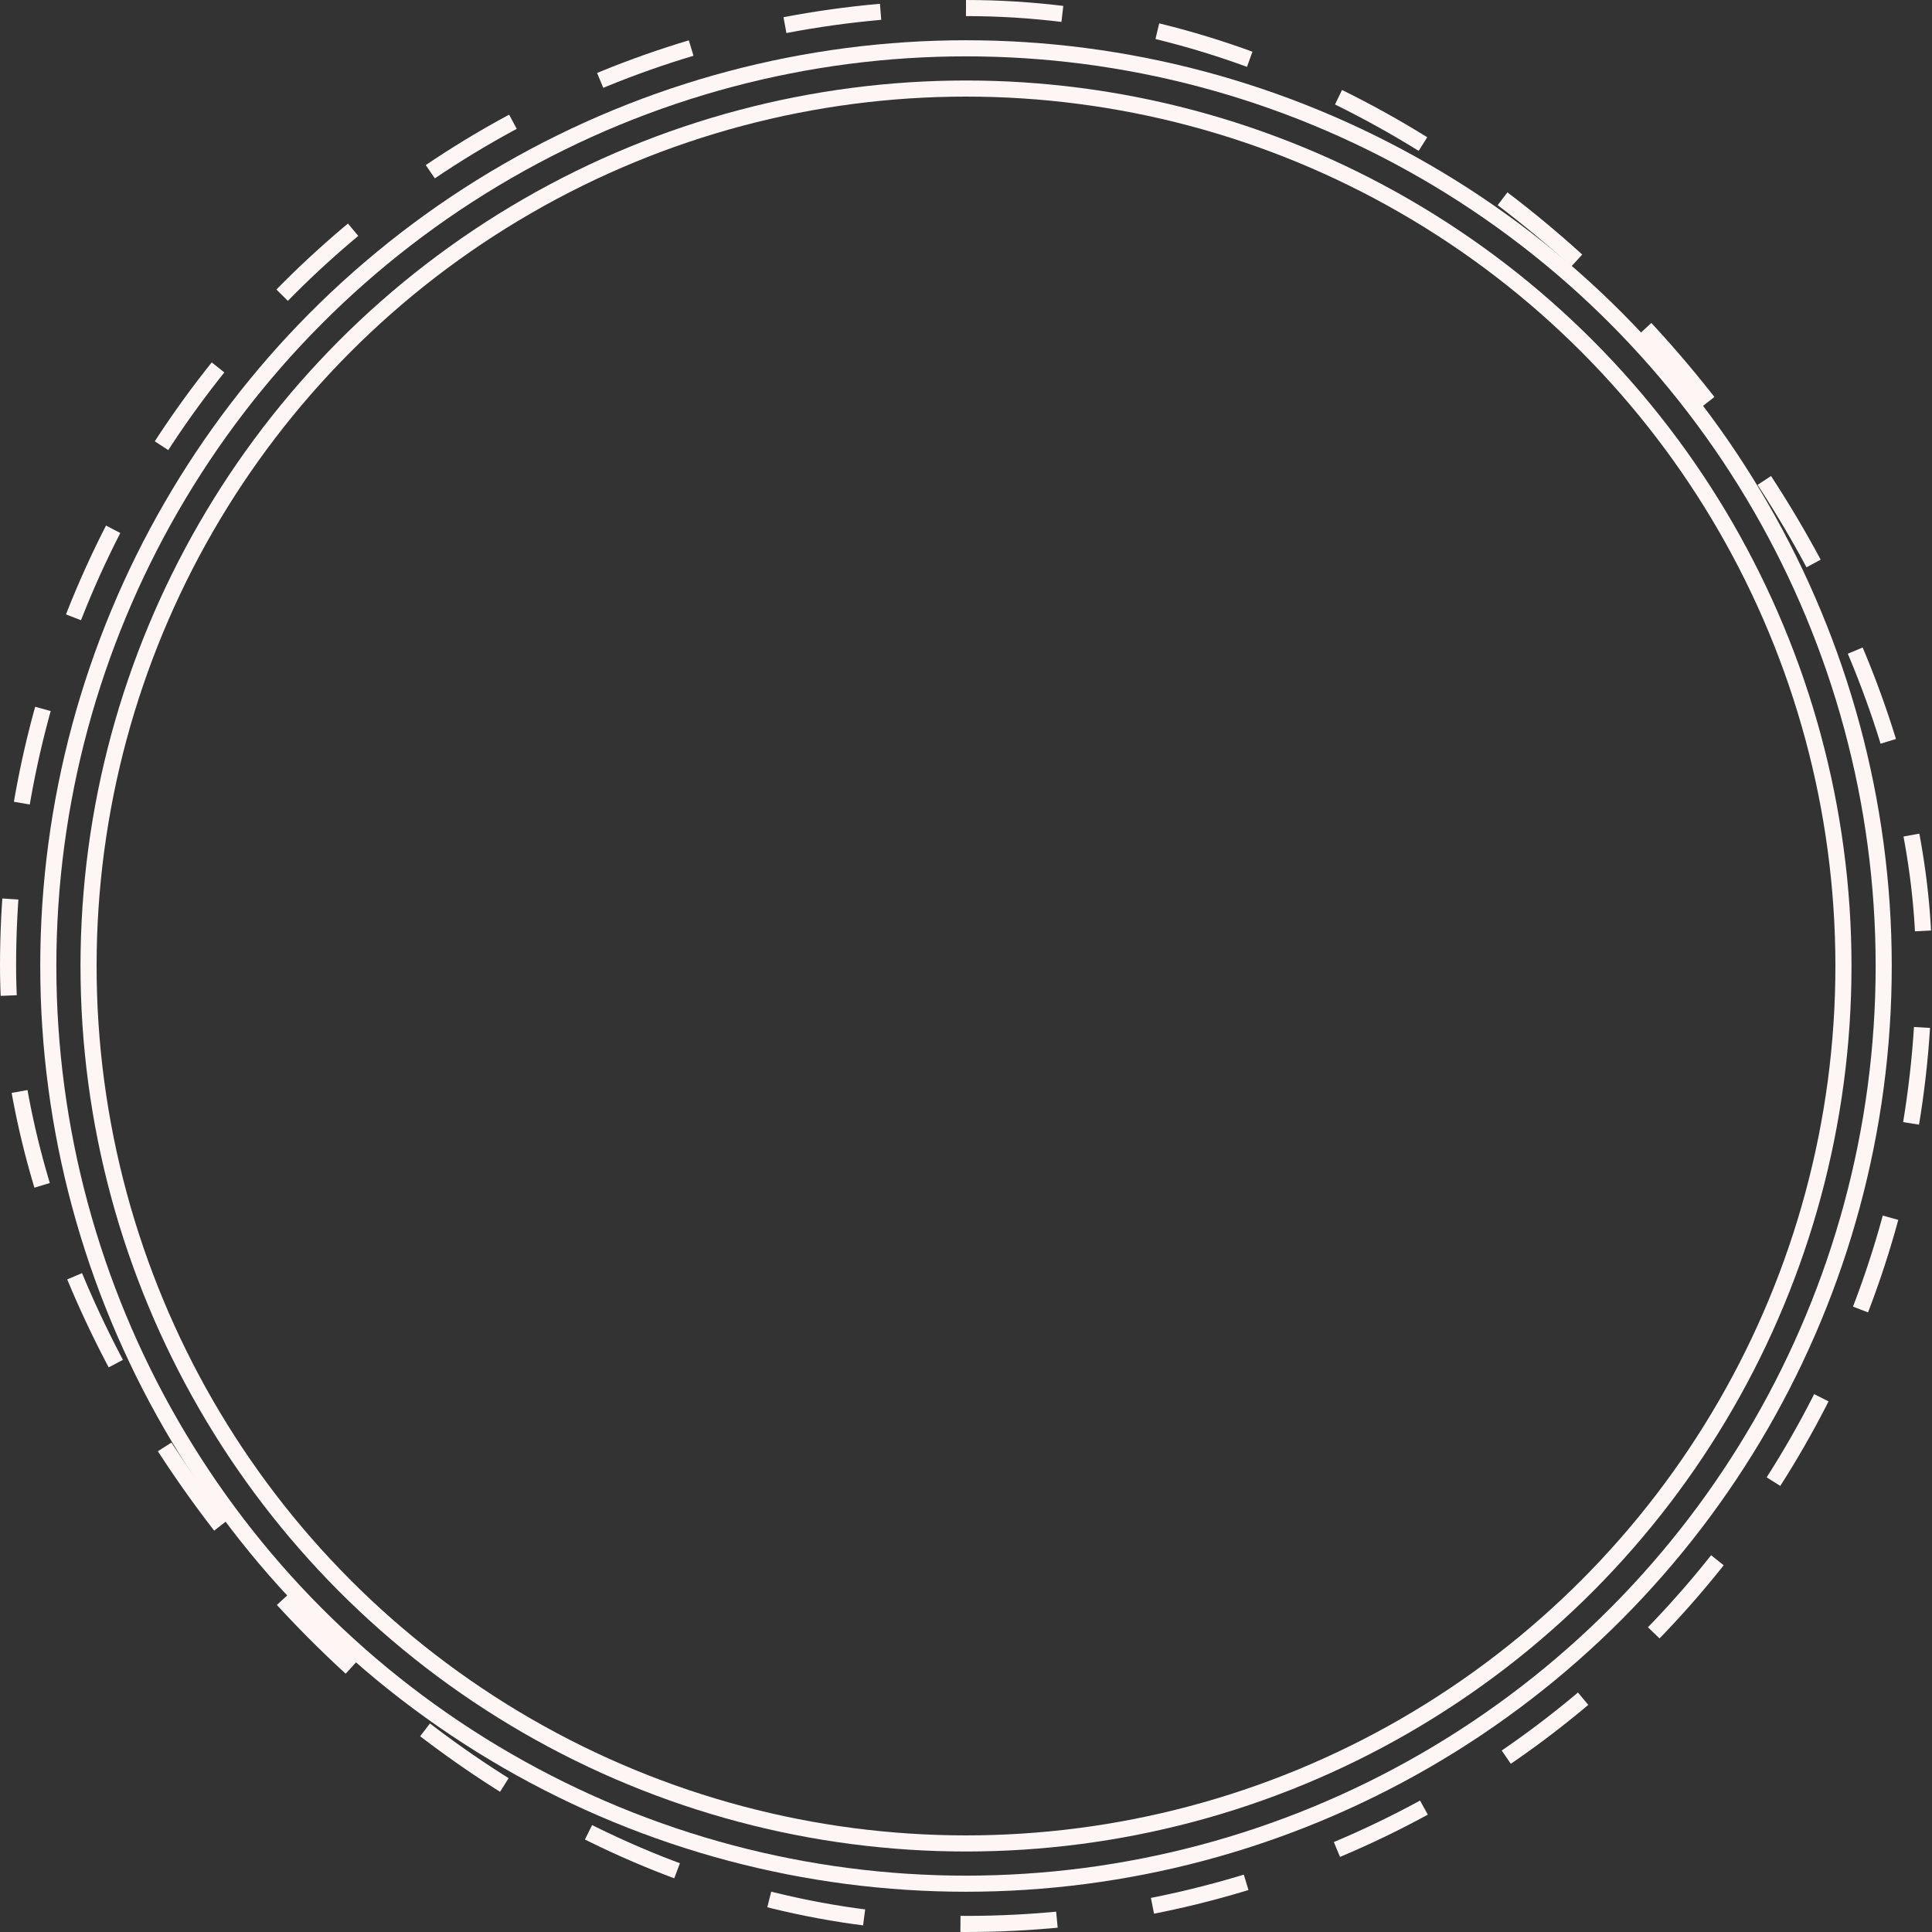 <svg width="240" height="240" viewBox="0 0 240 240" fill="none" xmlns="http://www.w3.org/2000/svg">
<rect x="0" y="0" width="240" height="240" fill="#333333" stroke="none"/>
<rect x="1" y="1" width="238" height="238" rx="119" stroke="#FEF6F5" stroke-width="2" stroke-dasharray="12 12"/>
<circle cx="120" cy="120" r="114" stroke="#FEF6F5" stroke-width="2"/>
<circle cx="120" cy="120" r="109" stroke="#FEF6F5" stroke-width="2"/>
</svg>
